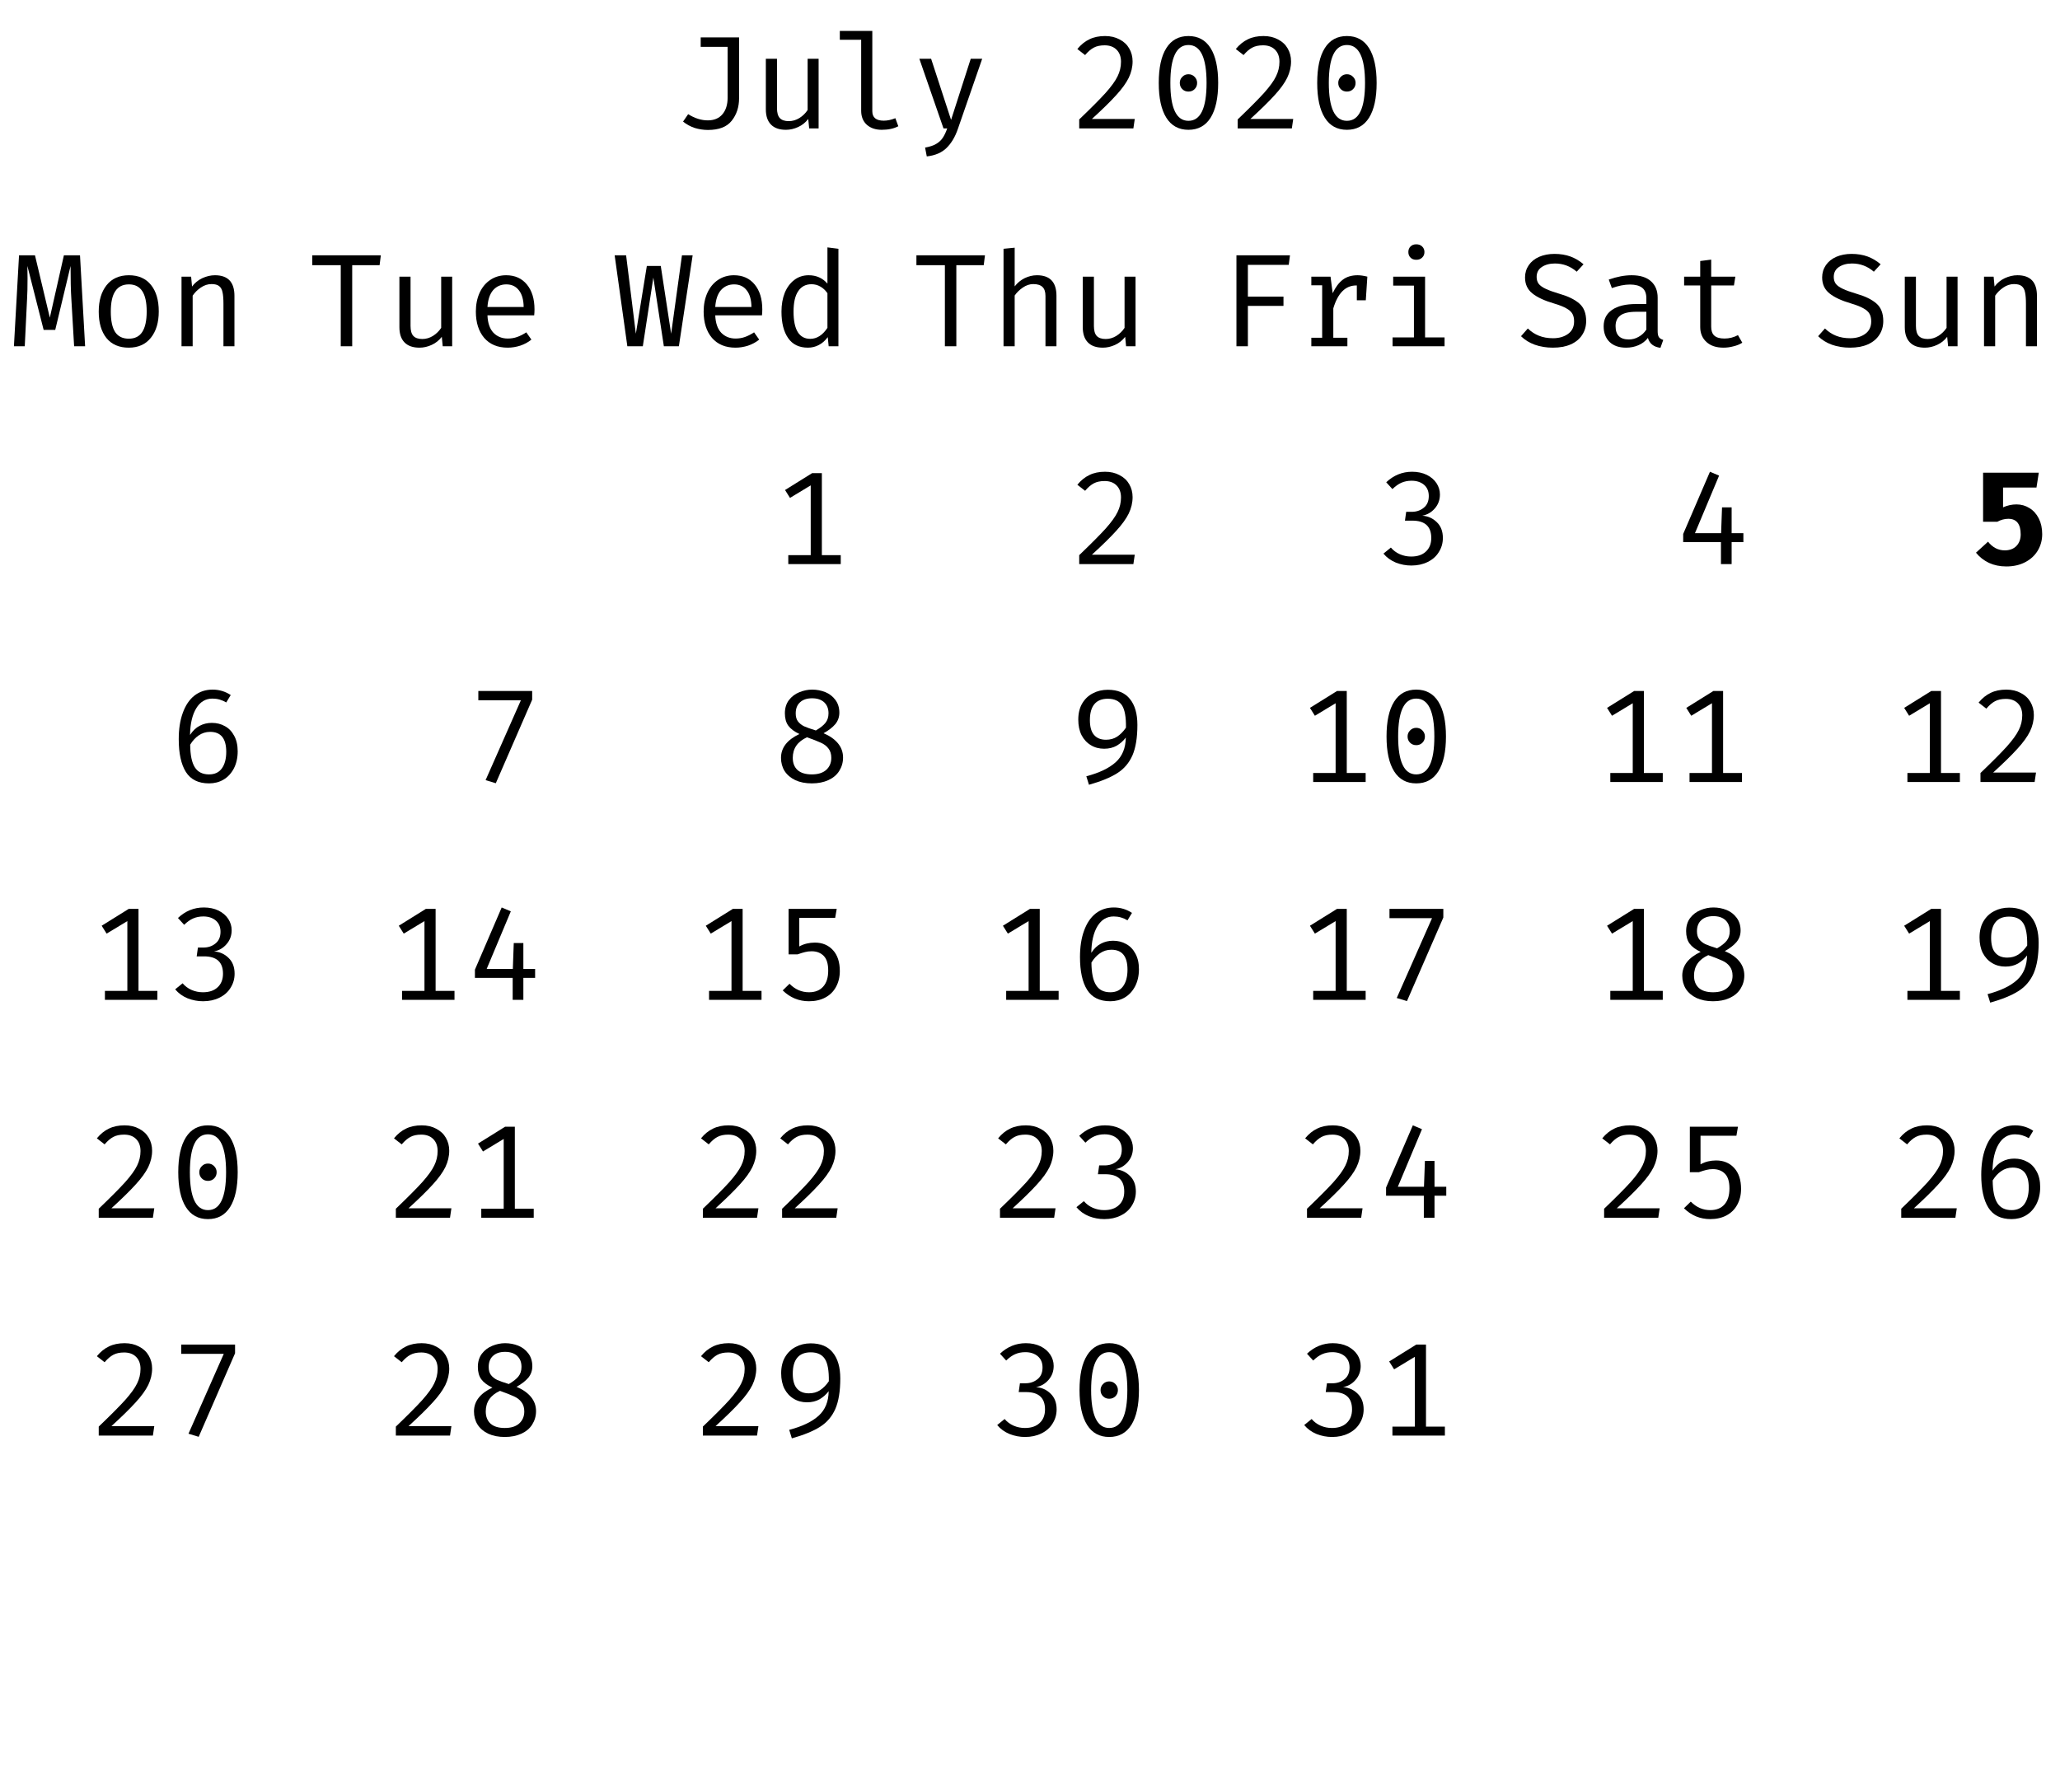 <?xml version="1.0" encoding="UTF-8"?>
<svg xmlns="http://www.w3.org/2000/svg" xmlns:xlink="http://www.w3.org/1999/xlink" width="208pt" height="181pt" viewBox="0 0 208 181" version="1.1">
<defs>
<g>
<symbol overflow="visible" id="glyph0-0">
<path style="stroke:none;" d="M 6.797 -14 L 6.797 4.672 L 1.203 4.672 L 1.203 -14 Z M 6.078 -13.297 L 1.938 -13.297 L 1.938 3.969 L 6.078 3.969 Z M 4.094 -2.312 C 4.094 -2.207 4.055 -2.125 3.984 -2.062 C 3.922 -2.008 3.848 -1.984 3.766 -1.984 C 3.672 -1.984 3.586 -2.008 3.516 -2.062 C 3.453 -2.125 3.422 -2.207 3.422 -2.312 L 3.422 -3.422 C 3.891 -3.453 4.207 -3.539 4.375 -3.688 C 4.551 -3.832 4.641 -4.086 4.641 -4.453 C 4.641 -4.742 4.582 -4.969 4.469 -5.125 C 4.352 -5.289 4.141 -5.375 3.828 -5.375 C 3.566 -5.375 3.332 -5.32 3.125 -5.219 C 3.062 -5.195 3.004 -5.188 2.953 -5.188 C 2.859 -5.188 2.781 -5.211 2.719 -5.266 C 2.664 -5.328 2.641 -5.398 2.641 -5.484 C 2.641 -5.66 2.77 -5.789 3.031 -5.875 C 3.289 -5.969 3.57 -6.016 3.875 -6.016 C 4.406 -6.016 4.785 -5.867 5.016 -5.578 C 5.242 -5.297 5.359 -4.93 5.359 -4.484 C 5.359 -4.004 5.258 -3.633 5.062 -3.375 C 4.863 -3.125 4.539 -2.969 4.094 -2.906 Z M 3.297 -1.141 C 3.297 -1.266 3.336 -1.367 3.422 -1.453 C 3.516 -1.547 3.629 -1.594 3.766 -1.594 C 3.891 -1.594 3.992 -1.547 4.078 -1.453 C 4.172 -1.367 4.219 -1.266 4.219 -1.141 C 4.219 -0.992 4.172 -0.875 4.078 -0.781 C 3.992 -0.688 3.891 -0.641 3.766 -0.641 C 3.629 -0.641 3.516 -0.688 3.422 -0.781 C 3.336 -0.875 3.297 -0.992 3.297 -1.141 Z M 3.297 -1.141 "/>
</symbol>
<symbol overflow="visible" id="glyph0-1">
<path style="stroke:none;" d="M 6.625 -3.047 C 6.625 -2.148 6.375 -1.391 5.875 -0.766 C 5.383 -0.148 4.586 0.156 3.484 0.156 C 3.023 0.156 2.578 0.086 2.141 -0.047 C 1.711 -0.191 1.32 -0.406 0.969 -0.688 L 1.484 -1.438 C 2.148 -1.02 2.812 -0.812 3.469 -0.812 C 4.102 -0.812 4.594 -1.016 4.938 -1.422 C 5.289 -1.828 5.469 -2.391 5.469 -3.109 L 5.469 -8.234 L 2.75 -8.234 L 2.75 -9.188 L 6.625 -9.188 Z M 6.625 -3.047 "/>
</symbol>
<symbol overflow="visible" id="glyph0-2">
<path style="stroke:none;" d="M 2.453 -2.047 C 2.453 -1.586 2.547 -1.254 2.734 -1.047 C 2.93 -0.836 3.234 -0.734 3.641 -0.734 C 4.016 -0.734 4.375 -0.836 4.719 -1.047 C 5.062 -1.266 5.336 -1.535 5.547 -1.859 L 5.547 -7.031 L 6.656 -7.031 L 6.656 0 L 5.703 0 L 5.609 -0.953 C 5.336 -0.598 5 -0.328 4.594 -0.141 C 4.188 0.047 3.773 0.141 3.359 0.141 C 2.691 0.141 2.188 -0.035 1.844 -0.391 C 1.5 -0.742 1.328 -1.254 1.328 -1.922 L 1.328 -7.031 L 2.453 -7.031 Z M 2.453 -2.047 "/>
</symbol>
<symbol overflow="visible" id="glyph0-3">
<path style="stroke:none;" d="M 4.078 -1.734 C 4.078 -1.098 4.461 -0.781 5.234 -0.781 C 5.598 -0.781 5.988 -0.863 6.406 -1.031 L 6.703 -0.219 C 6.254 0.02 5.695 0.141 5.031 0.141 C 4.406 0.141 3.898 -0.031 3.516 -0.375 C 3.141 -0.719 2.953 -1.188 2.953 -1.781 L 2.953 -8.953 L 0.797 -8.953 L 0.797 -9.844 L 4.078 -9.844 Z M 4.078 -1.734 "/>
</symbol>
<symbol overflow="visible" id="glyph0-4">
<path style="stroke:none;" d="M 4.719 0.047 C 4.445 0.848 4.066 1.488 3.578 1.969 C 3.098 2.445 2.43 2.734 1.578 2.828 L 1.406 1.938 C 1.883 1.852 2.258 1.727 2.531 1.562 C 2.812 1.395 3.031 1.191 3.188 0.953 C 3.352 0.711 3.504 0.395 3.641 0 L 3.266 0 L 0.828 -7.031 L 2.016 -7.031 L 4.031 -0.859 L 6.016 -7.031 L 7.172 -7.031 Z M 4.719 0.047 "/>
</symbol>
<symbol overflow="visible" id="glyph0-5">
<path style="stroke:none;" d=""/>
</symbol>
<symbol overflow="visible" id="glyph0-6">
<path style="stroke:none;" d="M 3.578 -9.328 C 4.141 -9.328 4.629 -9.211 5.047 -8.984 C 5.473 -8.766 5.797 -8.461 6.016 -8.078 C 6.242 -7.691 6.359 -7.254 6.359 -6.766 C 6.359 -6.203 6.227 -5.648 5.969 -5.109 C 5.707 -4.578 5.285 -3.992 4.703 -3.359 C 4.129 -2.723 3.312 -1.922 2.25 -0.953 L 6.578 -0.953 L 6.438 0 L 0.969 0 L 0.969 -0.906 C 2.164 -2.051 3.055 -2.945 3.641 -3.594 C 4.223 -4.25 4.625 -4.805 4.844 -5.266 C 5.07 -5.723 5.188 -6.211 5.188 -6.734 C 5.188 -7.242 5.039 -7.645 4.75 -7.938 C 4.457 -8.238 4.051 -8.391 3.531 -8.391 C 3.094 -8.391 2.727 -8.312 2.438 -8.156 C 2.156 -8.008 1.863 -7.758 1.562 -7.406 L 0.781 -8.016 C 1.145 -8.461 1.551 -8.789 2 -9 C 2.445 -9.219 2.973 -9.328 3.578 -9.328 Z M 3.578 -9.328 "/>
</symbol>
<symbol overflow="visible" id="glyph0-7">
<path style="stroke:none;" d="M 4 -9.328 C 4.977 -9.328 5.723 -8.922 6.234 -8.109 C 6.742 -7.297 7 -6.125 7 -4.594 C 7 -3.062 6.742 -1.891 6.234 -1.078 C 5.723 -0.266 4.977 0.141 4 0.141 C 3.02 0.141 2.273 -0.266 1.766 -1.078 C 1.254 -1.891 1 -3.062 1 -4.594 C 1 -6.125 1.254 -7.297 1.766 -8.109 C 2.273 -8.922 3.02 -9.328 4 -9.328 Z M 4 -8.422 C 2.781 -8.422 2.172 -7.145 2.172 -4.594 C 2.172 -2.039 2.781 -0.766 4 -0.766 C 5.219 -0.766 5.828 -2.039 5.828 -4.594 C 5.828 -7.145 5.219 -8.422 4 -8.422 Z M 4 -5.469 C 4.25 -5.469 4.457 -5.379 4.625 -5.203 C 4.789 -5.035 4.875 -4.832 4.875 -4.594 C 4.875 -4.344 4.789 -4.133 4.625 -3.969 C 4.457 -3.801 4.25 -3.719 4 -3.719 C 3.75 -3.719 3.539 -3.801 3.375 -3.969 C 3.207 -4.133 3.125 -4.344 3.125 -4.594 C 3.125 -4.832 3.207 -5.035 3.375 -5.203 C 3.539 -5.379 3.75 -5.469 4 -5.469 Z M 4 -5.469 "/>
</symbol>
<symbol overflow="visible" id="glyph0-8">
<path style="stroke:none;" d="M 6.547 0 L 5.031 0 L 3.969 -6.938 L 2.906 0 L 1.344 0 L 0.062 -9.188 L 1.219 -9.188 L 2.203 -1.266 L 3.312 -8.109 L 4.719 -8.109 L 5.766 -1.266 L 6.859 -9.188 L 7.938 -9.188 Z M 6.547 0 "/>
</symbol>
<symbol overflow="visible" id="glyph0-9">
<path style="stroke:none;" d="M 2.219 -3.125 C 2.25 -2.344 2.453 -1.754 2.828 -1.359 C 3.211 -0.973 3.691 -0.781 4.266 -0.781 C 4.609 -0.781 4.926 -0.832 5.219 -0.938 C 5.508 -1.039 5.816 -1.195 6.141 -1.406 L 6.656 -0.672 C 6.332 -0.41 5.957 -0.207 5.531 -0.062 C 5.113 0.07 4.691 0.141 4.266 0.141 C 3.254 0.141 2.461 -0.188 1.891 -0.844 C 1.328 -1.508 1.047 -2.395 1.047 -3.5 C 1.047 -4.207 1.172 -4.836 1.422 -5.391 C 1.672 -5.941 2.023 -6.375 2.484 -6.688 C 2.953 -7.008 3.492 -7.172 4.109 -7.172 C 4.992 -7.172 5.691 -6.859 6.203 -6.234 C 6.711 -5.617 6.969 -4.781 6.969 -3.719 C 6.969 -3.508 6.957 -3.312 6.938 -3.125 Z M 4.125 -6.25 C 3.582 -6.25 3.141 -6.055 2.797 -5.672 C 2.461 -5.285 2.27 -4.719 2.219 -3.969 L 5.875 -3.969 C 5.863 -4.707 5.703 -5.27 5.391 -5.656 C 5.086 -6.051 4.664 -6.25 4.125 -6.25 Z M 4.125 -6.25 "/>
</symbol>
<symbol overflow="visible" id="glyph0-10">
<path style="stroke:none;" d="M 6.656 -9.844 L 6.656 0 L 5.672 0 L 5.578 -0.922 C 5.316 -0.566 5.016 -0.301 4.672 -0.125 C 4.336 0.051 3.973 0.141 3.578 0.141 C 2.691 0.141 2.023 -0.18 1.578 -0.828 C 1.129 -1.473 0.906 -2.363 0.906 -3.5 C 0.906 -4.207 1.016 -4.836 1.234 -5.391 C 1.461 -5.941 1.781 -6.375 2.188 -6.688 C 2.602 -7.008 3.094 -7.172 3.656 -7.172 C 4.426 -7.172 5.055 -6.891 5.547 -6.328 L 5.547 -9.984 Z M 3.938 -6.266 C 3.352 -6.266 2.906 -6.031 2.594 -5.562 C 2.281 -5.102 2.125 -4.414 2.125 -3.5 C 2.125 -2.594 2.266 -1.906 2.547 -1.438 C 2.836 -0.977 3.258 -0.75 3.812 -0.75 C 4.477 -0.75 5.055 -1.117 5.547 -1.859 L 5.547 -5.359 C 5.348 -5.648 5.109 -5.875 4.828 -6.031 C 4.555 -6.188 4.258 -6.266 3.938 -6.266 Z M 3.938 -6.266 "/>
</symbol>
<symbol overflow="visible" id="glyph0-11">
<path style="stroke:none;" d="M 6.891 -0.906 L 6.891 0 L 1.594 0 L 1.594 -0.906 L 3.859 -0.906 L 3.859 -7.953 L 1.766 -6.688 L 1.266 -7.484 L 4 -9.188 L 4.984 -9.188 L 4.984 -0.906 Z M 6.891 -0.906 "/>
</symbol>
<symbol overflow="visible" id="glyph0-12">
<path style="stroke:none;" d="M 4.562 0 L 3.406 0 L 3.406 -8.188 L 0.531 -8.188 L 0.531 -9.188 L 7.453 -9.188 L 7.328 -8.188 L 4.562 -8.188 Z M 4.562 0 "/>
</symbol>
<symbol overflow="visible" id="glyph0-13">
<path style="stroke:none;" d="M 2.453 -6.047 C 2.723 -6.398 3.055 -6.676 3.453 -6.875 C 3.859 -7.07 4.273 -7.172 4.703 -7.172 C 6.016 -7.172 6.672 -6.477 6.672 -5.094 L 6.672 0 L 5.562 0 L 5.562 -5.078 C 5.562 -5.492 5.461 -5.797 5.266 -5.984 C 5.066 -6.18 4.754 -6.281 4.328 -6.281 C 3.961 -6.281 3.609 -6.16 3.266 -5.922 C 2.93 -5.691 2.66 -5.426 2.453 -5.125 L 2.453 0 L 1.328 0 L 1.328 -9.844 L 2.453 -9.953 Z M 2.453 -6.047 "/>
</symbol>
<symbol overflow="visible" id="glyph0-14">
<path style="stroke:none;" d="M 3 -5.016 L 6.594 -5.016 L 6.594 -4.078 L 3 -4.078 L 3 0 L 1.844 0 L 1.844 -9.188 L 7.25 -9.188 L 7.125 -8.219 L 3 -8.219 Z M 3 -5.016 "/>
</symbol>
<symbol overflow="visible" id="glyph0-15">
<path style="stroke:none;" d="M 6.078 -7.172 C 6.359 -7.172 6.688 -7.125 7.062 -7.031 L 6.906 -4.641 L 6 -4.641 L 6 -6.141 L 5.938 -6.141 C 4.852 -6.141 4.082 -5.367 3.625 -3.828 L 3.625 -0.859 L 5.047 -0.859 L 5.047 0 L 1.406 0 L 1.406 -0.859 L 2.5 -0.859 L 2.5 -6.156 L 1.406 -6.156 L 1.406 -7.031 L 3.344 -7.031 L 3.562 -5.359 C 3.844 -5.961 4.18 -6.414 4.578 -6.719 C 4.973 -7.02 5.473 -7.172 6.078 -7.172 Z M 6.078 -7.172 "/>
</symbol>
<symbol overflow="visible" id="glyph0-16">
<path style="stroke:none;" d="M 4 -10.297 C 4.25 -10.297 4.445 -10.223 4.594 -10.078 C 4.75 -9.93 4.828 -9.742 4.828 -9.516 C 4.828 -9.285 4.75 -9.098 4.594 -8.953 C 4.445 -8.805 4.25 -8.734 4 -8.734 C 3.758 -8.734 3.566 -8.805 3.422 -8.953 C 3.273 -9.098 3.203 -9.285 3.203 -9.516 C 3.203 -9.742 3.273 -9.93 3.422 -10.078 C 3.566 -10.223 3.758 -10.297 4 -10.297 Z M 4.891 -0.891 L 6.859 -0.891 L 6.859 0 L 1.609 0 L 1.609 -0.891 L 3.766 -0.891 L 3.766 -6.125 L 1.672 -6.125 L 1.672 -7.031 L 4.891 -7.031 Z M 4.891 -0.891 "/>
</symbol>
<symbol overflow="visible" id="glyph0-17">
<path style="stroke:none;" d="M 3.578 -9.328 C 4.141 -9.328 4.633 -9.223 5.062 -9.016 C 5.488 -8.805 5.816 -8.523 6.047 -8.172 C 6.273 -7.828 6.391 -7.445 6.391 -7.031 C 6.391 -6.488 6.219 -6.02 5.875 -5.625 C 5.531 -5.227 5.109 -4.984 4.609 -4.891 C 5.191 -4.848 5.68 -4.629 6.078 -4.234 C 6.484 -3.848 6.688 -3.316 6.688 -2.641 C 6.688 -2.117 6.551 -1.645 6.281 -1.219 C 6.02 -0.789 5.645 -0.457 5.156 -0.219 C 4.676 0.02 4.125 0.141 3.5 0.141 C 2.957 0.141 2.438 0.039 1.938 -0.156 C 1.438 -0.363 1.02 -0.664 0.688 -1.062 L 1.438 -1.672 C 1.688 -1.379 1.988 -1.156 2.344 -1 C 2.707 -0.844 3.086 -0.766 3.484 -0.766 C 4.117 -0.766 4.613 -0.93 4.969 -1.266 C 5.332 -1.598 5.516 -2.055 5.516 -2.641 C 5.516 -3.805 4.879 -4.391 3.609 -4.391 L 2.859 -4.391 L 2.984 -5.281 L 3.531 -5.281 C 4.008 -5.281 4.414 -5.414 4.75 -5.688 C 5.094 -5.957 5.266 -6.352 5.266 -6.875 C 5.266 -7.363 5.102 -7.742 4.781 -8.016 C 4.457 -8.285 4.039 -8.422 3.531 -8.422 C 3.145 -8.422 2.801 -8.352 2.5 -8.219 C 2.207 -8.094 1.906 -7.879 1.594 -7.578 L 0.969 -8.266 C 1.719 -8.973 2.586 -9.328 3.578 -9.328 Z M 3.578 -9.328 "/>
</symbol>
<symbol overflow="visible" id="glyph0-18">
<path style="stroke:none;" d="M 7.156 -2.547 C 7.156 -2.016 7.02 -1.547 6.75 -1.141 C 6.488 -0.734 6.102 -0.414 5.594 -0.188 C 5.094 0.031 4.492 0.141 3.797 0.141 C 3.129 0.141 2.52 0.039 1.969 -0.156 C 1.426 -0.352 0.961 -0.641 0.578 -1.016 L 1.266 -1.797 C 1.598 -1.473 1.973 -1.227 2.391 -1.062 C 2.805 -0.895 3.281 -0.812 3.812 -0.812 C 4.414 -0.812 4.922 -0.957 5.328 -1.25 C 5.734 -1.539 5.938 -1.961 5.938 -2.516 C 5.938 -2.828 5.879 -3.082 5.766 -3.281 C 5.648 -3.488 5.445 -3.672 5.156 -3.828 C 4.875 -3.992 4.469 -4.156 3.938 -4.312 C 2.945 -4.602 2.207 -4.945 1.719 -5.344 C 1.227 -5.738 0.984 -6.273 0.984 -6.953 C 0.984 -7.41 1.109 -7.82 1.359 -8.188 C 1.609 -8.551 1.957 -8.832 2.406 -9.031 C 2.863 -9.227 3.379 -9.328 3.953 -9.328 C 4.555 -9.328 5.098 -9.238 5.578 -9.062 C 6.055 -8.883 6.492 -8.625 6.891 -8.281 L 6.203 -7.531 C 5.566 -8.082 4.832 -8.359 4 -8.359 C 3.469 -8.359 3.023 -8.238 2.672 -8 C 2.328 -7.77 2.156 -7.438 2.156 -7 C 2.156 -6.727 2.223 -6.5 2.359 -6.312 C 2.504 -6.125 2.742 -5.953 3.078 -5.797 C 3.41 -5.641 3.875 -5.473 4.469 -5.297 C 5.32 -5.055 5.984 -4.734 6.453 -4.328 C 6.922 -3.93 7.156 -3.336 7.156 -2.547 Z M 7.156 -2.547 "/>
</symbol>
<symbol overflow="visible" id="glyph0-19">
<path style="stroke:none;" d="M 6.375 -1.531 C 6.375 -1.258 6.414 -1.055 6.5 -0.922 C 6.594 -0.797 6.738 -0.703 6.938 -0.641 L 6.656 0.156 C 5.977 0.07 5.555 -0.258 5.391 -0.844 C 5.141 -0.52 4.82 -0.273 4.438 -0.109 C 4.062 0.055 3.645 0.141 3.188 0.141 C 2.477 0.141 1.922 -0.051 1.516 -0.438 C 1.117 -0.832 0.922 -1.359 0.922 -2.016 C 0.922 -2.734 1.203 -3.285 1.766 -3.672 C 2.328 -4.066 3.141 -4.266 4.203 -4.266 L 5.234 -4.266 L 5.234 -4.844 C 5.234 -5.332 5.094 -5.688 4.812 -5.906 C 4.531 -6.125 4.117 -6.234 3.578 -6.234 C 3.035 -6.234 2.426 -6.113 1.75 -5.875 L 1.438 -6.734 C 2.258 -7.023 3.031 -7.172 3.75 -7.172 C 4.602 -7.172 5.254 -6.969 5.703 -6.562 C 6.148 -6.164 6.375 -5.613 6.375 -4.906 Z M 3.469 -0.688 C 3.812 -0.688 4.141 -0.773 4.453 -0.953 C 4.773 -1.129 5.035 -1.375 5.234 -1.688 L 5.234 -3.484 L 4.219 -3.484 C 3.477 -3.484 2.941 -3.359 2.609 -3.109 C 2.285 -2.867 2.125 -2.508 2.125 -2.031 C 2.125 -1.133 2.57 -0.688 3.469 -0.688 Z M 3.469 -0.688 "/>
</symbol>
<symbol overflow="visible" id="glyph0-20">
<path style="stroke:none;" d="M 6.922 -0.359 C 6.68 -0.203 6.391 -0.082 6.047 0 C 5.703 0.094 5.363 0.141 5.031 0.141 C 4.289 0.141 3.711 -0.051 3.297 -0.438 C 2.879 -0.82 2.672 -1.328 2.672 -1.953 L 2.672 -6.141 L 1.047 -6.141 L 1.047 -7.031 L 2.672 -7.031 L 2.672 -8.609 L 3.781 -8.75 L 3.781 -7.031 L 6.219 -7.031 L 6.078 -6.141 L 3.781 -6.141 L 3.781 -1.969 C 3.781 -1.57 3.883 -1.273 4.094 -1.078 C 4.312 -0.879 4.656 -0.781 5.125 -0.781 C 5.602 -0.781 6.055 -0.895 6.484 -1.125 Z M 6.922 -0.359 "/>
</symbol>
<symbol overflow="visible" id="glyph0-21">
<path style="stroke:none;" d="M 7.031 -2.219 L 5.844 -2.219 L 5.844 0 L 4.766 0 L 4.766 -2.219 L 0.953 -2.219 L 0.953 -3.047 L 3.656 -9.328 L 4.578 -8.938 L 2.141 -3.125 L 4.781 -3.125 L 4.875 -5.734 L 5.844 -5.734 L 5.844 -3.125 L 7.031 -3.125 Z M 7.031 -2.219 "/>
</symbol>
<symbol overflow="visible" id="glyph0-22">
<path style="stroke:none;" d="M 1.328 -7.031 L 2.297 -7.031 L 2.391 -6.031 C 2.66 -6.395 3.004 -6.676 3.422 -6.875 C 3.848 -7.07 4.273 -7.172 4.703 -7.172 C 6.016 -7.172 6.672 -6.477 6.672 -5.094 L 6.672 0 L 5.562 0 L 5.562 -4.266 C 5.562 -4.785 5.531 -5.18 5.469 -5.453 C 5.414 -5.734 5.301 -5.941 5.125 -6.078 C 4.957 -6.211 4.703 -6.281 4.359 -6.281 C 3.973 -6.281 3.609 -6.16 3.266 -5.922 C 2.93 -5.691 2.66 -5.422 2.453 -5.109 L 2.453 0 L 1.328 0 Z M 1.328 -7.031 "/>
</symbol>
<symbol overflow="visible" id="glyph0-23">
<path style="stroke:none;" d="M 7.594 0 L 6.484 0 L 6.203 -4.797 C 6.148 -5.641 6.125 -6.742 6.125 -8.109 L 4.578 -1.656 L 3.406 -1.656 L 1.766 -8.109 C 1.773 -7.797 1.781 -7.375 1.781 -6.844 C 1.781 -6.02 1.766 -5.336 1.734 -4.797 L 1.5 0 L 0.406 0 L 0.922 -9.188 L 2.531 -9.188 L 4.031 -2.891 L 5.453 -9.188 L 7.078 -9.188 Z M 7.594 0 "/>
</symbol>
<symbol overflow="visible" id="glyph0-24">
<path style="stroke:none;" d="M 4.016 -7.172 C 4.984 -7.172 5.727 -6.844 6.25 -6.188 C 6.77 -5.539 7.031 -4.648 7.031 -3.516 C 7.031 -2.41 6.766 -1.523 6.234 -0.859 C 5.703 -0.191 4.957 0.141 4 0.141 C 3.031 0.141 2.281 -0.18 1.75 -0.828 C 1.227 -1.484 0.969 -2.375 0.969 -3.5 C 0.969 -4.613 1.234 -5.504 1.766 -6.172 C 2.297 -6.836 3.047 -7.172 4.016 -7.172 Z M 4.016 -6.25 C 3.398 -6.25 2.941 -6.02 2.641 -5.562 C 2.336 -5.113 2.188 -4.426 2.188 -3.5 C 2.188 -2.582 2.332 -1.895 2.625 -1.438 C 2.926 -0.988 3.383 -0.766 4 -0.766 C 4.613 -0.766 5.066 -0.988 5.359 -1.438 C 5.66 -1.895 5.812 -2.586 5.812 -3.516 C 5.812 -4.441 5.66 -5.129 5.359 -5.578 C 5.066 -6.023 4.617 -6.25 4.016 -6.25 Z M 4.016 -6.25 "/>
</symbol>
<symbol overflow="visible" id="glyph0-25">
<path style="stroke:none;" d="M 4.391 -5.969 C 4.879 -5.969 5.316 -5.859 5.703 -5.641 C 6.098 -5.43 6.41 -5.109 6.641 -4.672 C 6.879 -4.242 7 -3.719 7 -3.094 C 7 -2.438 6.867 -1.859 6.609 -1.359 C 6.348 -0.867 6 -0.492 5.562 -0.234 C 5.133 0.016 4.648 0.141 4.109 0.141 C 3.035 0.141 2.254 -0.242 1.766 -1.016 C 1.285 -1.785 1.047 -2.891 1.047 -4.328 C 1.047 -5.336 1.18 -6.219 1.453 -6.969 C 1.723 -7.727 2.113 -8.312 2.625 -8.719 C 3.145 -9.125 3.758 -9.328 4.469 -9.328 C 5.133 -9.328 5.742 -9.145 6.297 -8.781 L 5.844 -8.031 C 5.414 -8.289 4.953 -8.422 4.453 -8.422 C 3.754 -8.422 3.207 -8.094 2.812 -7.438 C 2.414 -6.781 2.207 -5.883 2.188 -4.75 C 2.469 -5.176 2.789 -5.484 3.156 -5.672 C 3.52 -5.867 3.93 -5.969 4.391 -5.969 Z M 4.109 -0.766 C 4.672 -0.766 5.098 -0.961 5.391 -1.359 C 5.691 -1.766 5.844 -2.328 5.844 -3.047 C 5.844 -4.391 5.301 -5.062 4.219 -5.062 C 3.789 -5.062 3.406 -4.941 3.062 -4.703 C 2.727 -4.473 2.441 -4.16 2.203 -3.766 C 2.211 -2.723 2.367 -1.961 2.672 -1.484 C 2.973 -1.004 3.453 -0.766 4.109 -0.766 Z M 4.109 -0.766 "/>
</symbol>
<symbol overflow="visible" id="glyph0-26">
<path style="stroke:none;" d="M 2.031 -0.188 L 5.594 -8.25 L 1.297 -8.25 L 1.297 -9.188 L 6.734 -9.188 L 6.734 -8.312 L 3.062 0.125 Z M 2.031 -0.188 "/>
</symbol>
<symbol overflow="visible" id="glyph0-27">
<path style="stroke:none;" d="M 6.75 -7 C 6.75 -6.562 6.613 -6.176 6.344 -5.844 C 6.07 -5.52 5.676 -5.211 5.156 -4.922 C 5.781 -4.66 6.266 -4.32 6.609 -3.906 C 6.953 -3.488 7.125 -3.008 7.125 -2.469 C 7.125 -1.969 6.992 -1.516 6.734 -1.109 C 6.484 -0.711 6.117 -0.406 5.641 -0.188 C 5.16 0.031 4.602 0.141 3.969 0.141 C 3.332 0.141 2.773 0.031 2.297 -0.188 C 1.828 -0.414 1.469 -0.723 1.219 -1.109 C 0.977 -1.504 0.859 -1.945 0.859 -2.438 C 0.859 -3.457 1.477 -4.258 2.719 -4.844 C 2.207 -5.082 1.832 -5.363 1.594 -5.688 C 1.363 -6.008 1.25 -6.426 1.25 -6.938 C 1.25 -7.457 1.383 -7.898 1.656 -8.266 C 1.938 -8.629 2.285 -8.895 2.703 -9.062 C 3.129 -9.238 3.562 -9.328 4 -9.328 C 4.469 -9.328 4.91 -9.242 5.328 -9.078 C 5.742 -8.91 6.082 -8.648 6.344 -8.297 C 6.613 -7.941 6.75 -7.508 6.75 -7 Z M 2.344 -6.922 C 2.344 -6.578 2.422 -6.305 2.578 -6.109 C 2.734 -5.91 2.938 -5.75 3.188 -5.625 C 3.445 -5.508 3.844 -5.367 4.375 -5.203 C 4.82 -5.461 5.145 -5.719 5.344 -5.969 C 5.551 -6.227 5.656 -6.551 5.656 -6.938 C 5.656 -7.406 5.508 -7.773 5.219 -8.047 C 4.926 -8.316 4.52 -8.453 4 -8.453 C 3.477 -8.453 3.07 -8.316 2.781 -8.047 C 2.488 -7.785 2.344 -7.41 2.344 -6.922 Z M 5.938 -2.438 C 5.938 -2.832 5.836 -3.148 5.641 -3.391 C 5.453 -3.641 5.195 -3.832 4.875 -3.969 C 4.562 -4.113 4.098 -4.297 3.484 -4.516 C 2.523 -4.078 2.047 -3.383 2.047 -2.438 C 2.047 -1.914 2.207 -1.504 2.531 -1.203 C 2.863 -0.91 3.344 -0.766 3.969 -0.766 C 4.594 -0.766 5.078 -0.914 5.422 -1.219 C 5.766 -1.531 5.938 -1.938 5.938 -2.438 Z M 5.938 -2.438 "/>
</symbol>
<symbol overflow="visible" id="glyph0-28">
<path style="stroke:none;" d="M 3.859 -9.312 C 4.859 -9.312 5.602 -9 6.094 -8.375 C 6.594 -7.758 6.844 -6.891 6.844 -5.766 C 6.844 -4.484 6.676 -3.457 6.344 -2.688 C 6.008 -1.926 5.5 -1.328 4.812 -0.891 C 4.125 -0.453 3.172 -0.062 1.953 0.281 L 1.688 -0.578 C 3 -0.922 3.988 -1.395 4.656 -2 C 5.32 -2.602 5.66 -3.43 5.672 -4.484 C 5.43 -4.16 5.129 -3.891 4.766 -3.672 C 4.398 -3.461 3.973 -3.359 3.484 -3.359 C 2.984 -3.359 2.535 -3.477 2.141 -3.719 C 1.742 -3.957 1.43 -4.297 1.203 -4.734 C 0.984 -5.172 0.875 -5.691 0.875 -6.297 C 0.875 -6.93 1.004 -7.473 1.266 -7.922 C 1.535 -8.379 1.895 -8.723 2.344 -8.953 C 2.789 -9.191 3.297 -9.312 3.859 -9.312 Z M 3.672 -4.266 C 4.098 -4.266 4.473 -4.367 4.797 -4.578 C 5.129 -4.797 5.426 -5.098 5.688 -5.484 C 5.707 -6.555 5.57 -7.312 5.281 -7.75 C 4.988 -8.188 4.516 -8.406 3.859 -8.406 C 3.254 -8.406 2.801 -8.223 2.5 -7.859 C 2.195 -7.492 2.047 -6.957 2.047 -6.25 C 2.047 -5.57 2.188 -5.07 2.469 -4.75 C 2.75 -4.426 3.148 -4.266 3.672 -4.266 Z M 3.672 -4.266 "/>
</symbol>
<symbol overflow="visible" id="glyph0-29">
<path style="stroke:none;" d="M 6.328 -8.281 L 2.703 -8.281 L 2.703 -5.391 C 2.961 -5.535 3.219 -5.633 3.469 -5.688 C 3.727 -5.75 4 -5.781 4.281 -5.781 C 5.039 -5.781 5.648 -5.523 6.109 -5.016 C 6.566 -4.516 6.797 -3.812 6.797 -2.906 C 6.797 -2.301 6.664 -1.766 6.406 -1.297 C 6.156 -0.836 5.797 -0.484 5.328 -0.234 C 4.859 0.016 4.312 0.141 3.688 0.141 C 2.664 0.141 1.781 -0.223 1.031 -0.953 L 1.719 -1.625 C 2.281 -1.051 2.938 -0.766 3.688 -0.766 C 4.301 -0.766 4.773 -0.953 5.109 -1.328 C 5.453 -1.703 5.625 -2.242 5.625 -2.953 C 5.625 -3.641 5.473 -4.133 5.172 -4.438 C 4.867 -4.75 4.461 -4.906 3.953 -4.906 C 3.711 -4.906 3.492 -4.879 3.297 -4.828 C 3.109 -4.785 2.852 -4.707 2.531 -4.594 L 1.625 -4.594 L 1.625 -9.188 L 6.484 -9.188 Z M 6.328 -8.281 "/>
</symbol>
<symbol overflow="visible" id="glyph1-0">
<path style="stroke:none;" d="M 6.797 -14 L 6.797 4.672 L 1.203 4.672 L 1.203 -14 Z M 6.078 -13.297 L 1.938 -13.297 L 1.938 3.969 L 6.078 3.969 Z M 4.094 -2.312 C 4.094 -2.207 4.055 -2.125 3.984 -2.062 C 3.922 -2.008 3.848 -1.984 3.766 -1.984 C 3.672 -1.984 3.586 -2.008 3.516 -2.062 C 3.453 -2.125 3.422 -2.207 3.422 -2.312 L 3.422 -3.422 C 3.891 -3.453 4.207 -3.539 4.375 -3.688 C 4.551 -3.832 4.641 -4.086 4.641 -4.453 C 4.641 -4.742 4.582 -4.969 4.469 -5.125 C 4.352 -5.289 4.141 -5.375 3.828 -5.375 C 3.566 -5.375 3.332 -5.32 3.125 -5.219 C 3.062 -5.195 3.004 -5.188 2.953 -5.188 C 2.859 -5.188 2.781 -5.211 2.719 -5.266 C 2.664 -5.328 2.641 -5.398 2.641 -5.484 C 2.641 -5.66 2.77 -5.789 3.031 -5.875 C 3.289 -5.969 3.57 -6.016 3.875 -6.016 C 4.406 -6.016 4.785 -5.867 5.016 -5.578 C 5.242 -5.297 5.359 -4.93 5.359 -4.484 C 5.359 -4.004 5.258 -3.633 5.062 -3.375 C 4.863 -3.125 4.539 -2.969 4.094 -2.906 Z M 3.297 -1.141 C 3.297 -1.266 3.336 -1.367 3.422 -1.453 C 3.516 -1.547 3.629 -1.594 3.766 -1.594 C 3.891 -1.594 3.992 -1.547 4.078 -1.453 C 4.172 -1.367 4.219 -1.266 4.219 -1.141 C 4.219 -0.992 4.172 -0.875 4.078 -0.781 C 3.992 -0.688 3.891 -0.641 3.766 -0.641 C 3.629 -0.641 3.516 -0.688 3.422 -0.781 C 3.336 -0.875 3.297 -0.992 3.297 -1.141 Z M 3.297 -1.141 "/>
</symbol>
<symbol overflow="visible" id="glyph1-1">
<path style="stroke:none;" d=""/>
</symbol>
<symbol overflow="visible" id="glyph1-2">
<path style="stroke:none;" d="M 6.625 -7.734 L 3.25 -7.734 L 3.25 -5.734 C 3.688 -5.93 4.141 -6.031 4.609 -6.031 C 5.086 -6.031 5.523 -5.906 5.922 -5.656 C 6.316 -5.414 6.629 -5.066 6.859 -4.609 C 7.086 -4.16 7.203 -3.633 7.203 -3.031 C 7.203 -2.414 7.051 -1.859 6.75 -1.359 C 6.445 -0.859 6.02 -0.469 5.469 -0.188 C 4.926 0.094 4.297 0.234 3.578 0.234 C 2.93 0.234 2.348 0.113 1.828 -0.125 C 1.305 -0.375 0.867 -0.719 0.516 -1.156 L 1.734 -2.266 C 1.953 -1.984 2.207 -1.766 2.5 -1.609 C 2.789 -1.461 3.098 -1.391 3.422 -1.391 C 3.91 -1.391 4.301 -1.535 4.594 -1.828 C 4.883 -2.129 5.031 -2.52 5.031 -3 C 5.031 -4.051 4.613 -4.578 3.781 -4.578 C 3.406 -4.578 3.035 -4.477 2.672 -4.281 L 1.234 -4.281 L 1.234 -9.234 L 6.859 -9.234 Z M 6.625 -7.734 "/>
</symbol>
</g>
</defs>
<g id="surface2">
<g style="fill:rgb(0%,0%,0%);fill-opacity:1;">
  <use xlink:href="#glyph0-1" x="68" y="12.967"/>
  <use xlink:href="#glyph0-2" x="76" y="12.967"/>
  <use xlink:href="#glyph0-3" x="84" y="12.967"/>
  <use xlink:href="#glyph0-4" x="92" y="12.967"/>
  <use xlink:href="#glyph0-5" x="100" y="12.967"/>
  <use xlink:href="#glyph0-6" x="108" y="12.967"/>
  <use xlink:href="#glyph0-7" x="116" y="12.967"/>
  <use xlink:href="#glyph0-6" x="124" y="12.967"/>
  <use xlink:href="#glyph0-7" x="132" y="12.967"/>
</g>
<g style="fill:rgb(0%,0%,0%);fill-opacity:1;">
  <use xlink:href="#glyph0-8" x="62" y="34.967"/>
  <use xlink:href="#glyph0-9" x="70" y="34.967"/>
  <use xlink:href="#glyph0-10" x="78" y="34.967"/>
</g>
<g style="fill:rgb(0%,0%,0%);fill-opacity:1;">
  <use xlink:href="#glyph0-5" x="70" y="56.967"/>
  <use xlink:href="#glyph0-11" x="78" y="56.967"/>
</g>
<g style="fill:rgb(0%,0%,0%);fill-opacity:1;">
  <use xlink:href="#glyph0-12" x="92" y="34.967"/>
  <use xlink:href="#glyph0-13" x="100" y="34.967"/>
  <use xlink:href="#glyph0-2" x="108" y="34.967"/>
</g>
<g style="fill:rgb(0%,0%,0%);fill-opacity:1;">
  <use xlink:href="#glyph0-5" x="100" y="56.967"/>
  <use xlink:href="#glyph0-6" x="108" y="56.967"/>
</g>
<g style="fill:rgb(0%,0%,0%);fill-opacity:1;">
  <use xlink:href="#glyph0-14" x="123" y="34.967"/>
  <use xlink:href="#glyph0-15" x="131" y="34.967"/>
  <use xlink:href="#glyph0-16" x="139" y="34.967"/>
</g>
<g style="fill:rgb(0%,0%,0%);fill-opacity:1;">
  <use xlink:href="#glyph0-5" x="131" y="56.967"/>
  <use xlink:href="#glyph0-17" x="139" y="56.967"/>
</g>
<g style="fill:rgb(0%,0%,0%);fill-opacity:1;">
  <use xlink:href="#glyph0-18" x="153" y="34.967"/>
  <use xlink:href="#glyph0-19" x="161" y="34.967"/>
  <use xlink:href="#glyph0-20" x="169" y="34.967"/>
</g>
<g style="fill:rgb(0%,0%,0%);fill-opacity:1;">
  <use xlink:href="#glyph0-5" x="161" y="56.967"/>
  <use xlink:href="#glyph0-21" x="169" y="56.967"/>
</g>
<g style="fill:rgb(0%,0%,0%);fill-opacity:1;">
  <use xlink:href="#glyph0-18" x="183" y="34.967"/>
  <use xlink:href="#glyph0-2" x="191" y="34.967"/>
  <use xlink:href="#glyph0-22" x="199" y="34.967"/>
</g>
<g style="fill:rgb(0%,0%,0%);fill-opacity:1;">
  <use xlink:href="#glyph1-1" x="191" y="56.967"/>
  <use xlink:href="#glyph1-2" x="199" y="56.967"/>
</g>
<g style="fill:rgb(0%,0%,0%);fill-opacity:1;">
  <use xlink:href="#glyph0-23" x="1" y="34.967"/>
  <use xlink:href="#glyph0-24" x="9" y="34.967"/>
  <use xlink:href="#glyph0-22" x="17" y="34.967"/>
</g>
<g style="fill:rgb(0%,0%,0%);fill-opacity:1;">
  <use xlink:href="#glyph0-5" x="9" y="78.967"/>
  <use xlink:href="#glyph0-25" x="17" y="78.967"/>
</g>
<g style="fill:rgb(0%,0%,0%);fill-opacity:1;">
  <use xlink:href="#glyph0-12" x="31" y="34.967"/>
  <use xlink:href="#glyph0-2" x="39" y="34.967"/>
  <use xlink:href="#glyph0-9" x="47" y="34.967"/>
</g>
<g style="fill:rgb(0%,0%,0%);fill-opacity:1;">
  <use xlink:href="#glyph0-5" x="39" y="78.967"/>
  <use xlink:href="#glyph0-26" x="47" y="78.967"/>
</g>
<g style="fill:rgb(0%,0%,0%);fill-opacity:1;">
  <use xlink:href="#glyph0-5" x="70" y="78.967"/>
  <use xlink:href="#glyph0-27" x="78" y="78.967"/>
</g>
<g style="fill:rgb(0%,0%,0%);fill-opacity:1;">
  <use xlink:href="#glyph0-5" x="100" y="78.967"/>
  <use xlink:href="#glyph0-28" x="108" y="78.967"/>
</g>
<g style="fill:rgb(0%,0%,0%);fill-opacity:1;">
  <use xlink:href="#glyph0-11" x="131" y="78.967"/>
  <use xlink:href="#glyph0-7" x="139" y="78.967"/>
</g>
<g style="fill:rgb(0%,0%,0%);fill-opacity:1;">
  <use xlink:href="#glyph0-11" x="161" y="78.967"/>
  <use xlink:href="#glyph0-11" x="169" y="78.967"/>
</g>
<g style="fill:rgb(0%,0%,0%);fill-opacity:1;">
  <use xlink:href="#glyph0-11" x="191" y="78.967"/>
  <use xlink:href="#glyph0-6" x="199" y="78.967"/>
</g>
<g style="fill:rgb(0%,0%,0%);fill-opacity:1;">
  <use xlink:href="#glyph0-11" x="9" y="100.967"/>
  <use xlink:href="#glyph0-17" x="17" y="100.967"/>
</g>
<g style="fill:rgb(0%,0%,0%);fill-opacity:1;">
  <use xlink:href="#glyph0-11" x="39" y="100.967"/>
  <use xlink:href="#glyph0-21" x="47" y="100.967"/>
</g>
<g style="fill:rgb(0%,0%,0%);fill-opacity:1;">
  <use xlink:href="#glyph0-11" x="70" y="100.967"/>
  <use xlink:href="#glyph0-29" x="78" y="100.967"/>
</g>
<g style="fill:rgb(0%,0%,0%);fill-opacity:1;">
  <use xlink:href="#glyph0-11" x="100" y="100.967"/>
  <use xlink:href="#glyph0-25" x="108" y="100.967"/>
</g>
<g style="fill:rgb(0%,0%,0%);fill-opacity:1;">
  <use xlink:href="#glyph0-11" x="131" y="100.967"/>
  <use xlink:href="#glyph0-26" x="139" y="100.967"/>
</g>
<g style="fill:rgb(0%,0%,0%);fill-opacity:1;">
  <use xlink:href="#glyph0-11" x="161" y="100.967"/>
  <use xlink:href="#glyph0-27" x="169" y="100.967"/>
</g>
<g style="fill:rgb(0%,0%,0%);fill-opacity:1;">
  <use xlink:href="#glyph0-11" x="191" y="100.967"/>
  <use xlink:href="#glyph0-28" x="199" y="100.967"/>
</g>
<g style="fill:rgb(0%,0%,0%);fill-opacity:1;">
  <use xlink:href="#glyph0-6" x="9" y="122.967"/>
  <use xlink:href="#glyph0-7" x="17" y="122.967"/>
</g>
<g style="fill:rgb(0%,0%,0%);fill-opacity:1;">
  <use xlink:href="#glyph0-6" x="39" y="122.967"/>
  <use xlink:href="#glyph0-11" x="47" y="122.967"/>
</g>
<g style="fill:rgb(0%,0%,0%);fill-opacity:1;">
  <use xlink:href="#glyph0-6" x="70" y="122.967"/>
  <use xlink:href="#glyph0-6" x="78" y="122.967"/>
</g>
<g style="fill:rgb(0%,0%,0%);fill-opacity:1;">
  <use xlink:href="#glyph0-6" x="100" y="122.967"/>
  <use xlink:href="#glyph0-17" x="108" y="122.967"/>
</g>
<g style="fill:rgb(0%,0%,0%);fill-opacity:1;">
  <use xlink:href="#glyph0-6" x="131" y="122.967"/>
  <use xlink:href="#glyph0-21" x="139" y="122.967"/>
</g>
<g style="fill:rgb(0%,0%,0%);fill-opacity:1;">
  <use xlink:href="#glyph0-6" x="161" y="122.967"/>
  <use xlink:href="#glyph0-29" x="169" y="122.967"/>
</g>
<g style="fill:rgb(0%,0%,0%);fill-opacity:1;">
  <use xlink:href="#glyph0-6" x="191" y="122.967"/>
  <use xlink:href="#glyph0-25" x="199" y="122.967"/>
</g>
<g style="fill:rgb(0%,0%,0%);fill-opacity:1;">
  <use xlink:href="#glyph0-6" x="9" y="144.967"/>
  <use xlink:href="#glyph0-26" x="17" y="144.967"/>
</g>
<g style="fill:rgb(0%,0%,0%);fill-opacity:1;">
  <use xlink:href="#glyph0-6" x="39" y="144.967"/>
  <use xlink:href="#glyph0-27" x="47" y="144.967"/>
</g>
<g style="fill:rgb(0%,0%,0%);fill-opacity:1;">
  <use xlink:href="#glyph0-6" x="70" y="144.967"/>
  <use xlink:href="#glyph0-28" x="78" y="144.967"/>
</g>
<g style="fill:rgb(0%,0%,0%);fill-opacity:1;">
  <use xlink:href="#glyph0-17" x="100" y="144.967"/>
  <use xlink:href="#glyph0-7" x="108" y="144.967"/>
</g>
<g style="fill:rgb(0%,0%,0%);fill-opacity:1;">
  <use xlink:href="#glyph0-17" x="131" y="144.967"/>
  <use xlink:href="#glyph0-11" x="139" y="144.967"/>
</g>
</g>
</svg>
